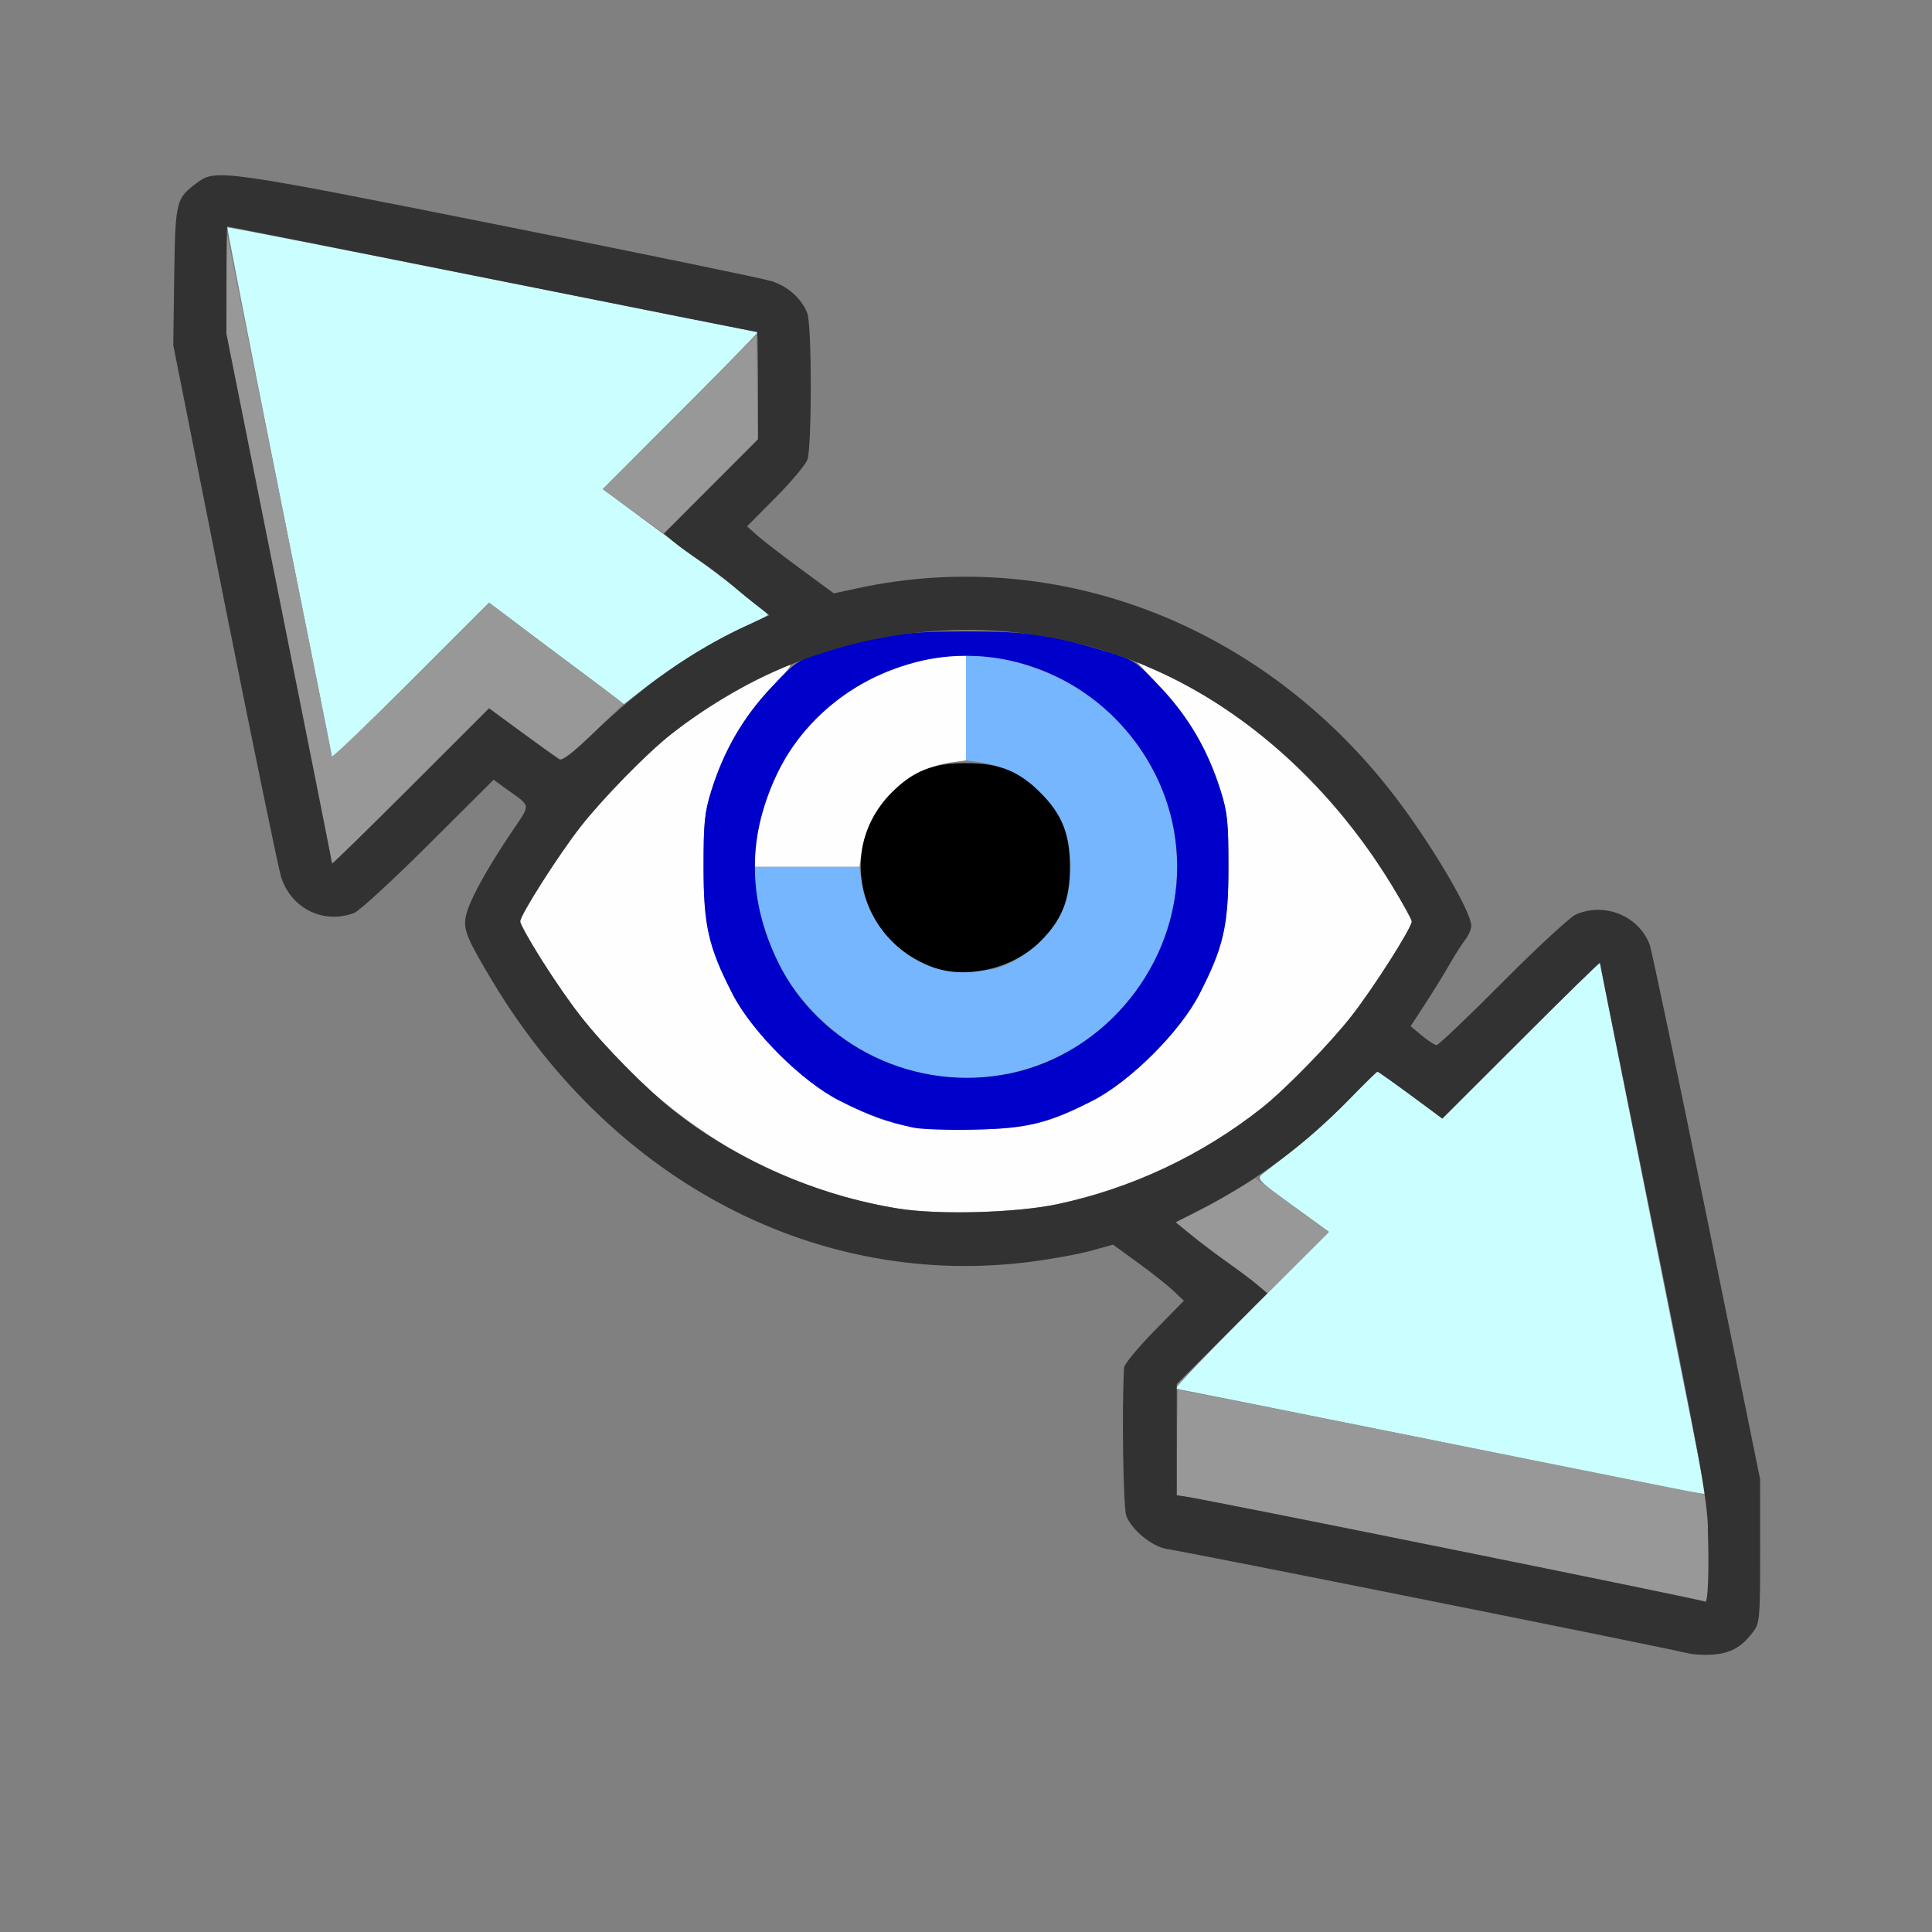 <?xml version="1.0" encoding="UTF-8" standalone="no"?>
<!-- Created with Inkscape (http://www.inkscape.org/) -->

<svg
   version="1.1"
   id="svg2"
   width="1600"
   height="1600"
   viewBox="0 0 1600 1600"
   sodipodi:docname="visual_move.svg"
   inkscape:version="1.2.2 (732a01da63, 2022-12-09)"
   xmlns:inkscape="http://www.inkscape.org/namespaces/inkscape"
   xmlns:sodipodi="http://sodipodi.sourceforge.net/DTD/sodipodi-0.dtd"
   xmlns="http://www.w3.org/2000/svg"
   xmlns:svg="http://www.w3.org/2000/svg"
   xmlns:rdf="http://www.w3.org/1999/02/22-rdf-syntax-ns#"
   xmlns:cc="http://creativecommons.org/ns#"
   xmlns:dc="http://purl.org/dc/elements/1.1/">
  <rect x="0" y="0" width="1600" height="1600" fill="#808080" stroke="none"/>
  <defs
     id="defs6" />
  <sodipodi:namedview
     pagecolor="#808080"
     bordercolor="#666666"
     borderopacity="1"
     objecttolerance="10"
     gridtolerance="10"
     guidetolerance="10"
     inkscape:pageopacity="0"
     inkscape:pageshadow="2"
     inkscape:window-width="1993"
     inkscape:window-height="1009"
     id="namedview4"
     showgrid="false"
     inkscape:zoom="0.5"
     inkscape:cx="221"
     inkscape:cy="120"
     inkscape:window-x="-8"
     inkscape:window-y="-8"
     inkscape:window-maximized="1"
     inkscape:current-layer="VISUAL_MOVE"
     inkscape:showpageshadow="0"
     inkscape:pagecheckerboard="true"
     inkscape:deskcolor="#d1d1d1" />
  <g
     id="VISUAL_MOVE"
     transform="matrix(87.5,0,0,87.5,100,100)"
     style="stroke-width:0.011">
    <path
       style="fill:none;stroke-width:0"
       d="M 0,8 V 0 h 8 8 v 8 8 H 8 0 Z m 15.304,6.449 c 0.045,-0.034 0.112,-0.101 0.147,-0.148 0.06,-0.081 0.064,-0.128 0.064,-0.764 L 15.515,12.859 15.01,10.375 C 14.732,9.009 14.489,7.848 14.469,7.797 14.365,7.525 14.045,7.394 13.772,7.512 c -0.055,0.024 -0.368,0.312 -0.694,0.641 -0.326,0.328 -0.608,0.597 -0.625,0.596 -0.017,-4.625e-4 -0.08,-0.041 -0.139,-0.09 L 12.208,8.571 12.348,8.356 C 12.425,8.237 12.528,8.07 12.577,7.984 12.626,7.898 12.692,7.795 12.724,7.754 12.801,7.654 12.796,7.59 12.699,7.397 11.55,5.129 9.252,3.935 6.976,4.424 L 6.749,4.473 6.429,4.237 C 6.253,4.108 6.069,3.965 6.019,3.92 L 5.928,3.839 6.197,3.568 C 6.345,3.419 6.48,3.257 6.498,3.209 6.542,3.092 6.542,1.938 6.498,1.822 6.446,1.685 6.316,1.569 6.159,1.518 6.08,1.493 4.912,1.252 3.562,0.983 0.974,0.467 0.897,0.456 0.726,0.584 0.521,0.736 0.517,0.756 0.506,1.47 l -0.01,0.653 0.488,2.446 C 1.253,5.915 1.493,7.08 1.518,7.159 1.614,7.457 1.919,7.607 2.209,7.498 2.257,7.48 2.574,7.189 2.913,6.851 L 3.529,6.237 3.632,6.312 C 3.895,6.503 3.888,6.45 3.688,6.749 3.444,7.114 3.29,7.4 3.265,7.535 3.242,7.66 3.279,7.747 3.525,8.156 4.672,10.057 6.617,11.064 8.631,10.797 8.825,10.771 9.076,10.725 9.188,10.694 L 9.391,10.637 9.625,10.807 c 0.129,0.093 0.28,0.213 0.336,0.265 l 0.101,0.096 -0.281,0.287 c -0.155,0.158 -0.283,0.313 -0.285,0.346 -0.023,0.386 -0.009,1.326 0.021,1.403 0.051,0.134 0.241,0.29 0.381,0.313 0.333,0.055 4.848,0.96 4.915,0.984 0.125,0.046 0.398,0.017 0.492,-0.052 z"
       id="path833"
       inkscape:connector-curvature="0" />
    <path
       style="fill:#fefefe;stroke-width:0"
       d="M 7.359,10.296 C 5.961,10.07 4.771,9.235 3.967,7.916 3.865,7.749 3.781,7.597 3.781,7.578 3.781,7.517 4.148,6.941 4.354,6.679 4.561,6.415 4.98,5.986 5.203,5.811 5.505,5.572 5.949,5.306 6.261,5.176 6.378,5.127 6.375,5.132 6.148,5.373 5.89,5.647 5.707,5.965 5.589,6.344 5.525,6.547 5.516,6.642 5.516,7.062 c 0,0.555 0.046,0.758 0.275,1.203 C 5.972,8.619 6.443,9.09 6.797,9.272 7.242,9.5 7.445,9.547 8,9.547 c 0.555,0 0.758,-0.046 1.203,-0.275 0.354,-0.182 0.825,-0.653 1.006,-1.006 0.229,-0.445 0.275,-0.648 0.275,-1.203 0,-0.42 -0.01,-0.515 -0.073,-0.719 C 10.292,5.964 10.11,5.647 9.85,5.371 L 9.615,5.121 9.8,5.203 C 10.663,5.583 11.473,6.322 12.033,7.24 12.135,7.408 12.219,7.56 12.219,7.578 c 0,0.061 -0.367,0.637 -0.573,0.899 -0.207,0.263 -0.626,0.692 -0.849,0.868 -0.565,0.446 -1.228,0.759 -1.929,0.908 -0.39,0.083 -1.128,0.104 -1.509,0.042 z M 6.001,6.961 C 6.002,6.756 6.096,6.415 6.223,6.157 6.404,5.789 6.727,5.467 7.095,5.286 7.353,5.158 7.693,5.064 7.898,5.063 L 8,5.062 V 5.558 6.054 L 7.861,6.073 C 7.436,6.131 7.069,6.499 7.011,6.923 L 6.992,7.062 H 6.496 6 l 5.437e-4,-0.102 z"
       id="path831"
       inkscape:connector-curvature="0" />
    <path
       style="fill:#cbfefe;stroke-width:0"
       d="m 12.469,12.498 c -1.349,-0.272 -2.467,-0.496 -2.484,-0.497 -0.017,-8.38e-4 0.302,-0.336 0.709,-0.744 l 0.74,-0.742 -0.344,-0.249 c -0.326,-0.236 -0.341,-0.252 -0.284,-0.297 0.033,-0.026 0.171,-0.134 0.307,-0.24 C 11.248,9.623 11.477,9.415 11.621,9.268 11.765,9.121 11.888,9 11.895,9 c 0.007,0 0.148,0.1 0.313,0.222 l 0.301,0.222 0.746,-0.745 C 13.664,8.289 14,7.961 14,7.97 c 0,0.009 0.225,1.14 0.5,2.515 0.275,1.374 0.5,2.503 0.5,2.507 0,0.017 -0.128,-0.008 -2.531,-0.493 z M 2,6.03 C 2,6.022 1.775,4.891 1.5,3.517 1.226,2.144 1.005,1.016 1.01,1.01 1.016,1.005 2.144,1.226 3.517,1.5 4.891,1.775 6.022,2 6.03,2 6.039,2 5.712,2.334 5.304,2.743 L 4.562,3.486 4.939,3.766 C 5.147,3.921 5.413,4.117 5.53,4.203 5.776,4.383 6.125,4.661 6.125,4.677 c 0,0.006 -0.092,0.052 -0.204,0.103 C 5.647,4.903 5.24,5.152 4.977,5.355 L 4.761,5.522 4.685,5.462 C 4.644,5.43 4.53,5.344 4.433,5.272 4.336,5.2 4.083,5.01 3.871,4.851 L 3.486,4.561 2.743,5.304 C 2.334,5.712 2,6.039 2,6.03 Z"
       id="path829"
       inkscape:connector-curvature="0" />
    <path
       style="fill:#75b6fe;stroke-width:0"
       d="M 7.562,9.014 C 7.008,8.895 6.475,8.478 6.223,7.968 6.096,7.71 6.002,7.369 6.001,7.164 L 6,7.062 h 0.496 0.496 l 0.019,0.139 c 0.043,0.316 0.269,0.62 0.568,0.767 0.129,0.063 0.203,0.077 0.422,0.077 0.219,0 0.293,-0.014 0.422,-0.077 0.199,-0.098 0.387,-0.285 0.484,-0.484 0.11,-0.224 0.11,-0.619 0,-0.844 C 8.76,6.342 8.455,6.116 8.139,6.073 L 8,6.054 V 5.558 5.062 l 0.102,5.437e-4 c 0.205,0.001 0.546,0.095 0.804,0.223 C 9.423,5.541 9.834,6.073 9.953,6.641 10.251,8.066 8.988,9.32 7.562,9.014 Z"
       id="path827"
       inkscape:connector-curvature="0" />
    <path
       style="fill:#989898;stroke-width:0"
       d="m 14.994,14.015 c -0.015,-0.015 -4.751,-0.97 -4.925,-0.993 l -0.075,-0.01 0.004,-0.497 c 0.002,-0.273 0.007,-0.5 0.011,-0.503 0.004,-0.003 1.135,0.22 2.514,0.496 l 2.508,0.502 v 0.511 c 0,0.281 -0.005,0.511 -0.01,0.511 -0.006,0 -0.018,-0.007 -0.027,-0.016 z m -4.231,-2.993 c -0.05,-0.042 -0.178,-0.138 -0.283,-0.213 -0.106,-0.075 -0.262,-0.194 -0.348,-0.265 l -0.156,-0.128 0.099,-0.036 c 0.054,-0.02 0.226,-0.111 0.382,-0.203 l 0.283,-0.167 0.347,0.255 0.347,0.255 -0.29,0.289 -0.29,0.289 z M 2,7.03 C 2,7.022 1.775,5.89 1.5,4.516 L 1,2.017 1.003,1.547 1.006,1.078 1.502,3.531 C 1.774,4.88 1.998,5.998 1.998,6.015 1.999,6.032 2.334,5.712 2.743,5.304 L 3.486,4.561 3.871,4.851 c 0.212,0.159 0.464,0.349 0.562,0.421 0.097,0.072 0.21,0.157 0.25,0.188 l 0.074,0.057 -0.271,0.265 C 4.337,5.928 4.205,6.051 4.193,6.055 4.18,6.059 4.016,5.95 3.828,5.812 l -0.342,-0.251 -0.743,0.742 C 2.334,6.712 2,7.039 2,7.03 Z M 4.851,3.696 4.561,3.487 5.288,2.759 6.016,2.031 6.024,2.522 6.033,3.014 5.587,3.46 5.14,3.906 Z"
       id="path825"
       inkscape:connector-curvature="0" />
    <path
       style="fill:#0000cb;stroke-width:0"
       d="M 7.502,9.53 C 7.268,9.481 7.057,9.404 6.797,9.271 6.444,9.091 5.973,8.621 5.791,8.266 5.562,7.821 5.516,7.618 5.516,7.062 c 0,-0.42 0.01,-0.515 0.073,-0.719 C 5.71,5.957 5.891,5.646 6.16,5.361 6.397,5.111 6.409,5.103 6.678,5.021 7.19,4.864 7.414,4.833 8,4.833 c 0.586,0 0.81,0.032 1.322,0.188 0.269,0.082 0.281,0.09 0.518,0.341 0.269,0.284 0.45,0.596 0.571,0.982 0.064,0.203 0.073,0.298 0.073,0.719 0,0.555 -0.046,0.758 -0.275,1.203 C 10.028,8.62 9.557,9.09 9.203,9.272 8.784,9.487 8.578,9.538 8.078,9.549 7.838,9.555 7.578,9.546 7.502,9.53 Z M 8.422,9.016 C 9.321,8.827 9.999,7.988 9.999,7.062 9.999,5.972 9.091,5.064 8,5.064 c -0.741,0 -1.454,0.439 -1.777,1.094 -0.295,0.599 -0.295,1.211 0,1.81 0.393,0.797 1.309,1.234 2.199,1.048 z"
       id="path823"
       inkscape:connector-curvature="0" />
    <path
       style="fill:#323232;stroke-width:0"
       d="M 14.812,14.501 C 14.746,14.476 10.23,13.572 9.898,13.517 9.758,13.493 9.568,13.337 9.517,13.204 c -0.029,-0.077 -0.043,-1.017 -0.021,-1.403 0.002,-0.032 0.13,-0.188 0.285,-0.346 L 10.062,11.168 9.961,11.072 C 9.905,11.02 9.754,10.9 9.625,10.807 L 9.391,10.637 9.188,10.694 C 9.076,10.725 8.825,10.771 8.631,10.797 6.617,11.064 4.672,10.057 3.525,8.156 3.279,7.747 3.242,7.66 3.265,7.535 3.29,7.4 3.444,7.114 3.688,6.749 3.888,6.45 3.895,6.503 3.632,6.312 L 3.529,6.237 2.913,6.851 C 2.574,7.189 2.257,7.48 2.209,7.498 1.919,7.607 1.614,7.457 1.518,7.159 1.493,7.08 1.253,5.915 0.984,4.57 L 0.497,2.124 0.506,1.47 C 0.517,0.756 0.521,0.736 0.726,0.584 0.897,0.456 0.974,0.467 3.562,0.983 4.912,1.252 6.08,1.493 6.159,1.518 c 0.157,0.05 0.287,0.167 0.339,0.304 0.044,0.116 0.044,1.27 3.687e-4,1.387 -0.018,0.048 -0.154,0.21 -0.302,0.359 l -0.269,0.271 0.091,0.081 c 0.05,0.045 0.234,0.188 0.41,0.317 L 6.749,4.473 6.976,4.424 c 1.926,-0.414 3.905,0.375 5.142,2.049 0.335,0.454 0.664,1.021 0.664,1.146 0,0.033 -0.026,0.093 -0.058,0.134 -0.032,0.041 -0.098,0.145 -0.147,0.231 -0.049,0.086 -0.152,0.253 -0.229,0.371 l -0.14,0.215 0.107,0.089 c 0.059,0.049 0.121,0.089 0.139,0.09 0.017,4.625e-4 0.299,-0.268 0.625,-0.596 0.326,-0.328 0.639,-0.617 0.694,-0.641 0.272,-0.118 0.593,0.013 0.697,0.284 0.02,0.052 0.263,1.212 0.541,2.578 l 0.505,2.484 2.19e-4,0.677 c 2.18e-4,0.636 -0.004,0.683 -0.064,0.764 -0.112,0.15 -0.219,0.209 -0.395,0.219 -0.091,0.005 -0.201,-0.003 -0.243,-0.019 z m 0.211,-1.172 C 15.014,13.035 14.937,12.616 14.506,10.485 14.228,9.11 14,7.978 14,7.97 14,7.961 13.664,8.289 13.254,8.699 L 12.508,9.444 12.208,9.222 C 12.042,9.1 11.901,9 11.894,9 c -0.007,0 -0.123,0.114 -0.258,0.253 -0.421,0.434 -0.887,0.781 -1.402,1.045 l -0.25,0.128 0.151,0.123 c 0.083,0.068 0.238,0.184 0.344,0.259 0.106,0.075 0.233,0.171 0.283,0.213 l 0.091,0.077 -0.429,0.429 -0.429,0.429 v 0.527 0.527 l 0.074,0.01 c 0.194,0.026 4.91,0.979 4.926,0.996 0.027,0.028 0.04,-0.293 0.026,-0.689 z M 8.868,10.254 C 9.569,10.104 10.232,9.792 10.797,9.346 11.02,9.17 11.439,8.741 11.646,8.477 11.852,8.215 12.219,7.639 12.219,7.578 12.219,7.56 12.135,7.408 12.033,7.24 11.588,6.509 11.008,5.912 10.334,5.489 8.742,4.49 6.714,4.617 5.203,5.811 4.98,5.986 4.561,6.415 4.354,6.679 4.148,6.941 3.781,7.517 3.781,7.578 c 0,0.061 0.367,0.637 0.573,0.899 0.22,0.28 0.63,0.696 0.885,0.896 0.594,0.468 1.354,0.799 2.12,0.923 0.381,0.062 1.118,0.041 1.509,-0.042 z M 3.798,5.79 C 3.969,5.916 4.128,6.03 4.15,6.044 4.178,6.06 4.284,5.979 4.478,5.791 4.937,5.349 5.408,5.017 5.906,4.787 L 6.139,4.679 6.032,4.597 C 5.973,4.552 5.861,4.461 5.783,4.393 5.705,4.326 5.57,4.224 5.484,4.167 5.398,4.111 5.286,4.029 5.234,3.986 L 5.141,3.907 5.586,3.461 6.031,3.015 V 2.507 C 6.031,2.228 6.027,2 6.023,2 6.018,2 4.89,1.775 3.516,1.5 2.141,1.225 1.013,1 1.008,1 1.004,1 1,1.229 1,1.508 V 2.017 L 1.5,4.516 C 1.775,5.89 2,7.022 2,7.03 2,7.039 2.334,6.712 2.743,6.304 L 3.486,5.561 Z"
       id="path821"
       inkscape:connector-curvature="0" />
    <path
       style="fill:#000000;stroke-width:0"
       d="M 7.688,8.012 C 6.98,7.755 6.773,6.882 7.296,6.359 7.501,6.153 7.687,6.08 8,6.08 c 0.313,0 0.499,0.074 0.704,0.279 0.205,0.205 0.279,0.391 0.279,0.704 0,0.313 -0.074,0.499 -0.279,0.704 C 8.447,8.023 8.009,8.129 7.688,8.012 Z"
       id="path819"
       inkscape:connector-curvature="0" />
  </g>
</svg>
